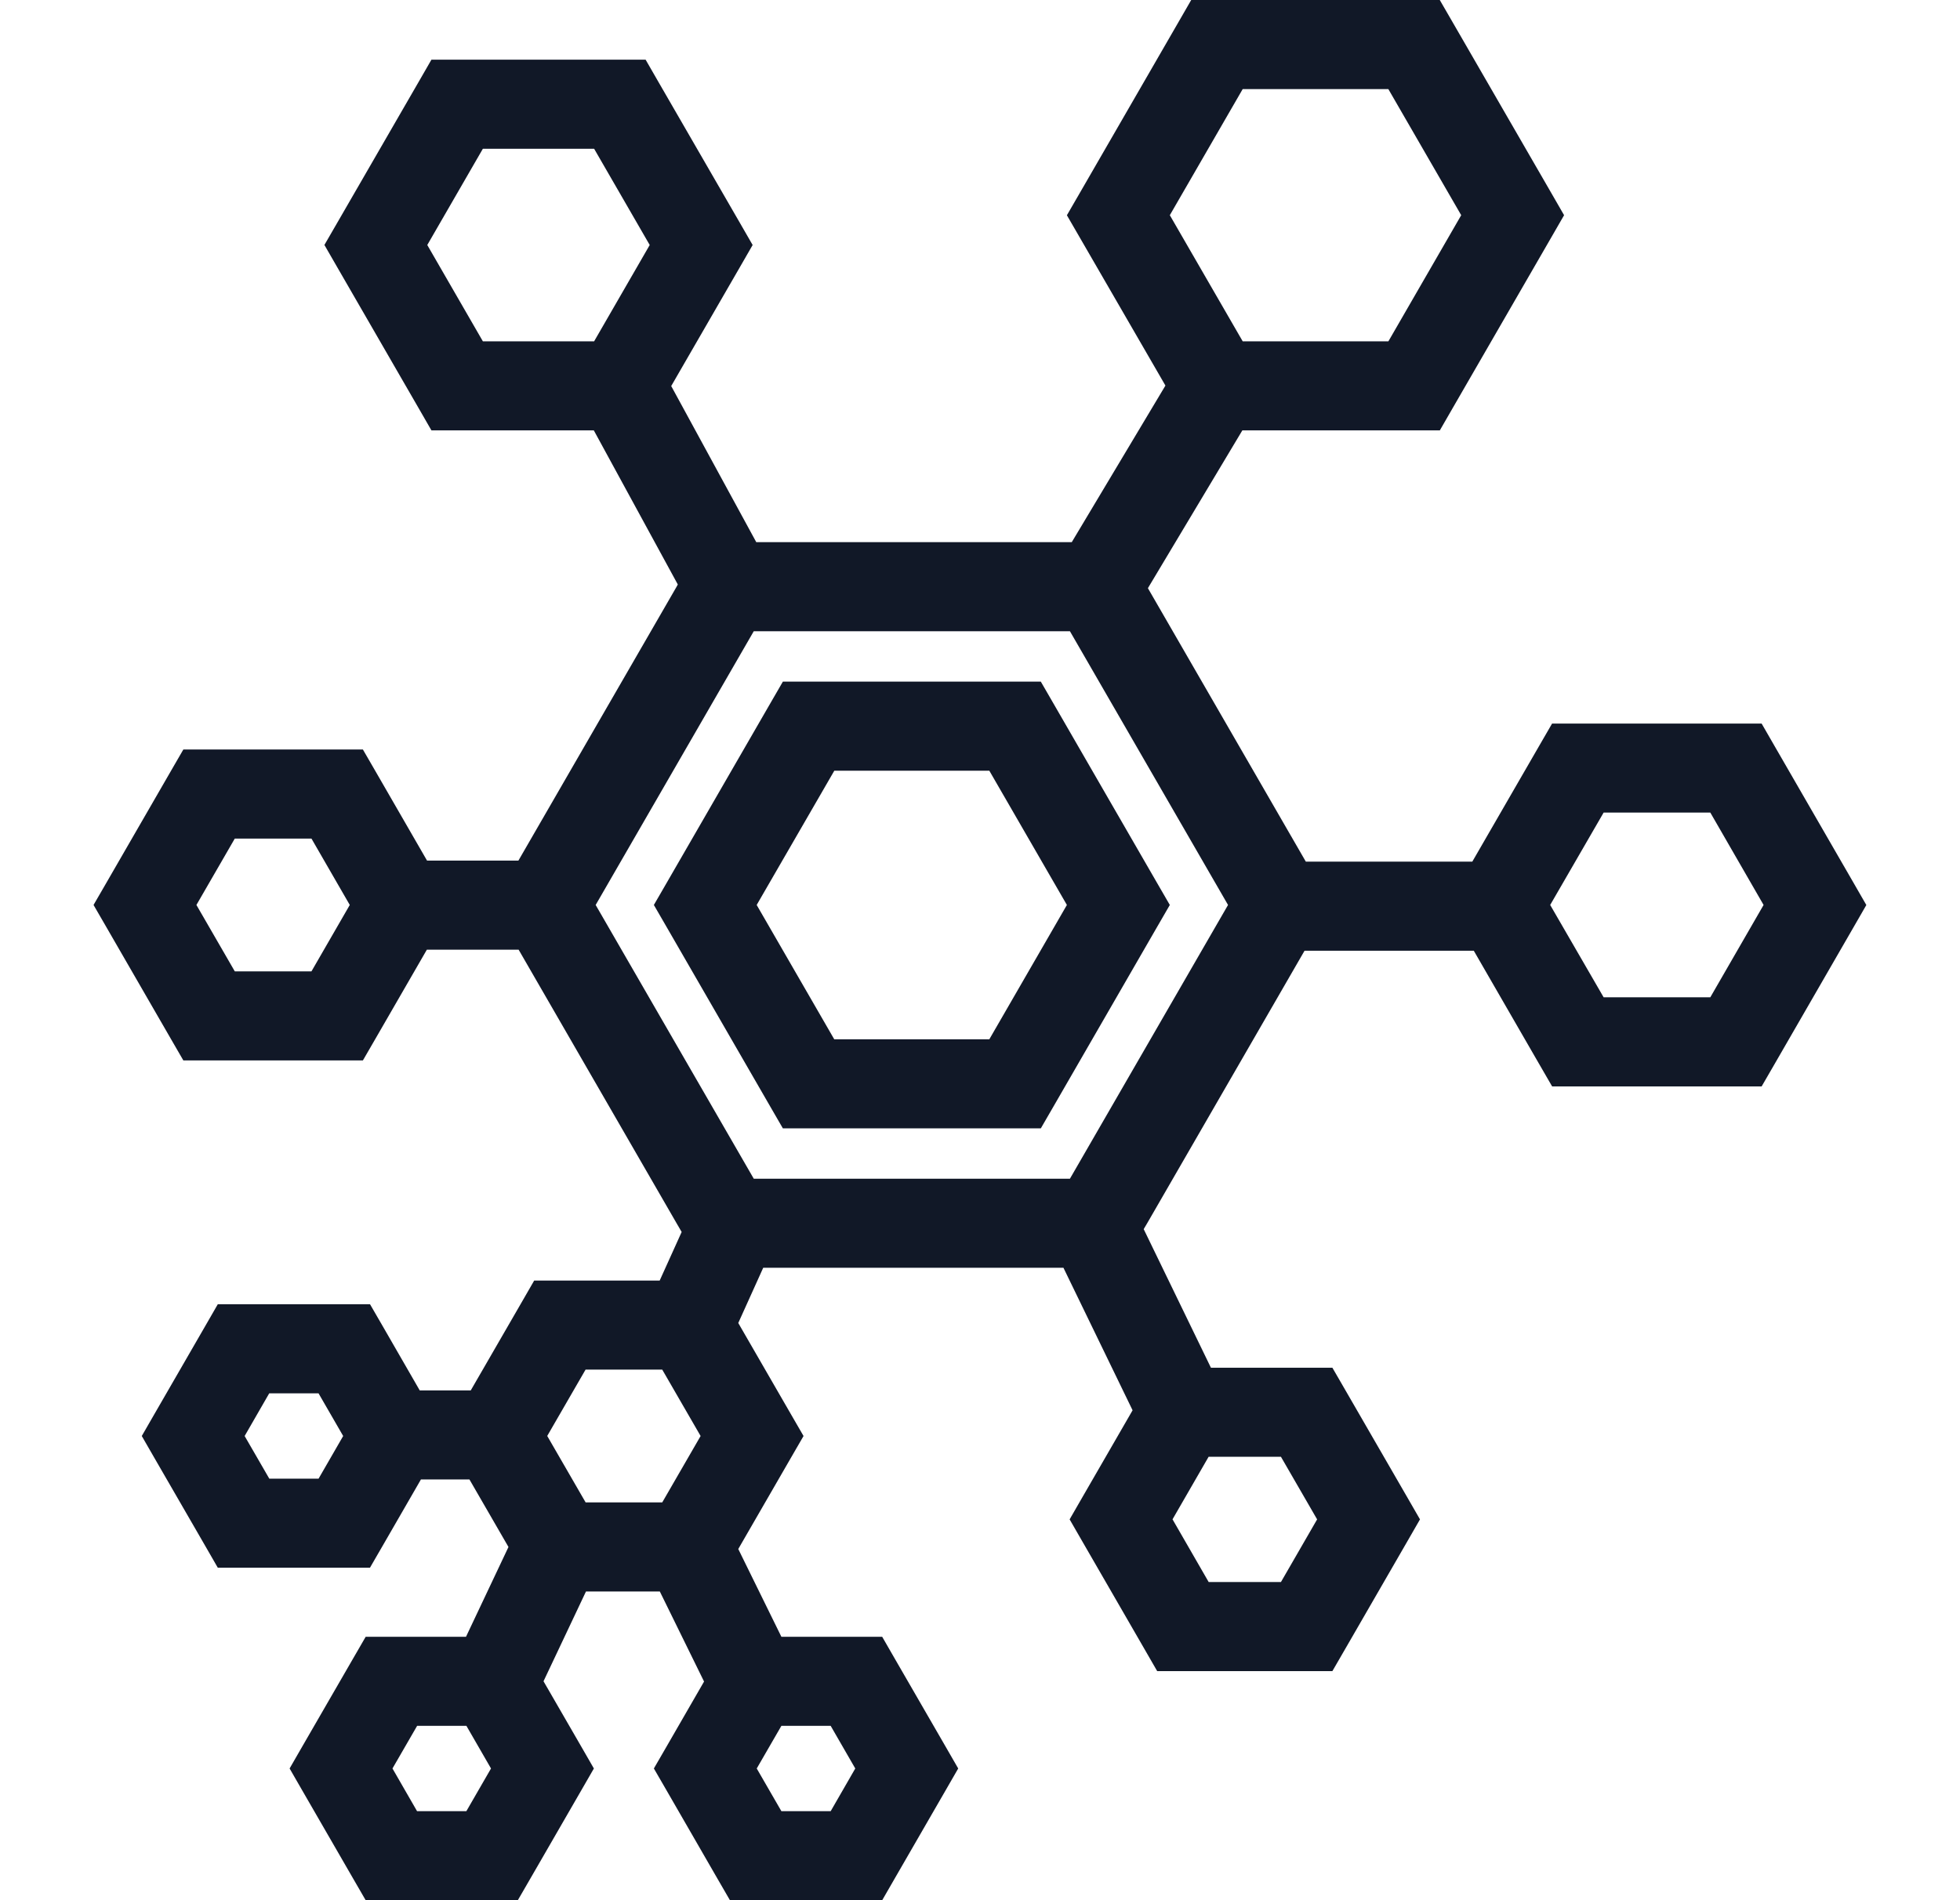 <svg xmlns="http://www.w3.org/2000/svg" width="33" height="32" fill="none" viewBox="0 0 33 32"><g clip-path="url(#a)"><path fill="#111827" fill-rule="evenodd" d="m20.923 1.5-1.227 2.124 1.227 2.124h2.453l1.226-2.124L23.375 1.5h-2.452ZM20.49 0h3.751l.217.375 1.66 2.874.216.375-.216.375-1.66 2.874-.216.375H20.917l-1.59 2.657 2.647 4.585.012.02h2.803l1.126-1.95.217-.375H29.66l.216.375 1.331 2.306.216.375-.216.375-1.33 2.305-.217.375H26.133l-.217-.375-1.102-1.91h-2.85l-2.65 4.59-.058.098 1.132 2.334h2.045l.217.375 1.042 1.804.216.375-.216.375-1.042 1.805-.217.375H19.483l-.216-.375-1.042-1.805-.216-.375.216-.375.844-1.462-1.164-2.4H12.85l-.42.93.882 1.528.217.375-.217.375-.882 1.528.726 1.478h1.697l.216.375.848 1.468.216.375-.216.375-.848 1.469-.216.375H12.29l-.217-.375-.847-1.469-.217-.375.217-.375.628-1.089-.745-1.517H9.866l-.715 1.512.632 1.094.216.375-.216.375-.848 1.469-.217.375H6.157l-.217-.375-.848-1.469-.216-.375.216-.375.848-1.468.217-.375h1.689l.715-1.512-.657-1.137h-.817l-.641 1.111-.217.375H3.667l-.216-.375-.848-1.468-.216-.375.216-.375.848-1.469.216-.375H6.23l.217.375.62 1.076h.859l.852-1.475.216-.375h2.113l.37-.818-.085-.146-2.66-4.608H7.187l-.86 1.49-.217.375H3.087l-.217-.375-1.078-1.868-.217-.375.217-.375 1.078-1.868.217-.375H6.11l.217.375.863 1.496h1.538l.002-.003 2.662-4.61.02-.037-1.414-2.595H7.264l-.216-.375L5.678 4.5l-.216-.375.217-.375L7.048 1.38l.216-.375H10.87l.216.375 1.37 2.371.216.375-.216.375-1.155 2 1.432 2.629h5.312l1.577-2.637L18.18 4l-.217-.375.217-.375L19.84.375 20.056 0h.433ZM10.029 15.24l2.662-4.61h5.323l2.662 4.61-2.662 4.61h-5.323l-2.662-4.61Zm4.018-2.261L12.74 15.24l1.306 2.262h2.611l1.306-2.262-1.306-2.261h-2.611Zm-.433-1.5H17.524l.217.375 1.738 3.011.217.375-.217.375-1.738 3.012-.217.375h-4.343l-.217-.375-1.738-3.012-.217-.375.217-.375 1.738-3.011.217-.375h.433ZM26.1 15.24 27 13.684h1.796l.897 1.556-.897 1.555h-1.796L26.1 15.24ZM7.194 4.126l.936-1.621h1.873l.936 1.621-.936 1.622H8.13l-.936-1.622Zm-3.241 9.996-.646 1.118.646 1.118h1.291l.645-1.118-.645-1.118H3.953Zm5.26 10.061.646-1.118h1.291l.646 1.118-.646 1.118H9.86l-.646-1.118Zm-4.68-.719-.414.719.415.718h.83l.414-.718-.415-.719h-.83Zm2.075 6.318.415-.718h.83l.414.718-.415.719h-.83l-.414-.719Zm6.548-.718-.415.718.415.719h.83l.414-.719-.414-.718h-.83Zm6.585-3.477.608-1.054h1.218l.609 1.054-.609 1.055H20.35l-.608-1.055Z" clip-rule="evenodd"/></g><defs><clipPath id="a"><path fill="#fff" d="M.5 0h32v32H.5z"/></clipPath></defs></svg>